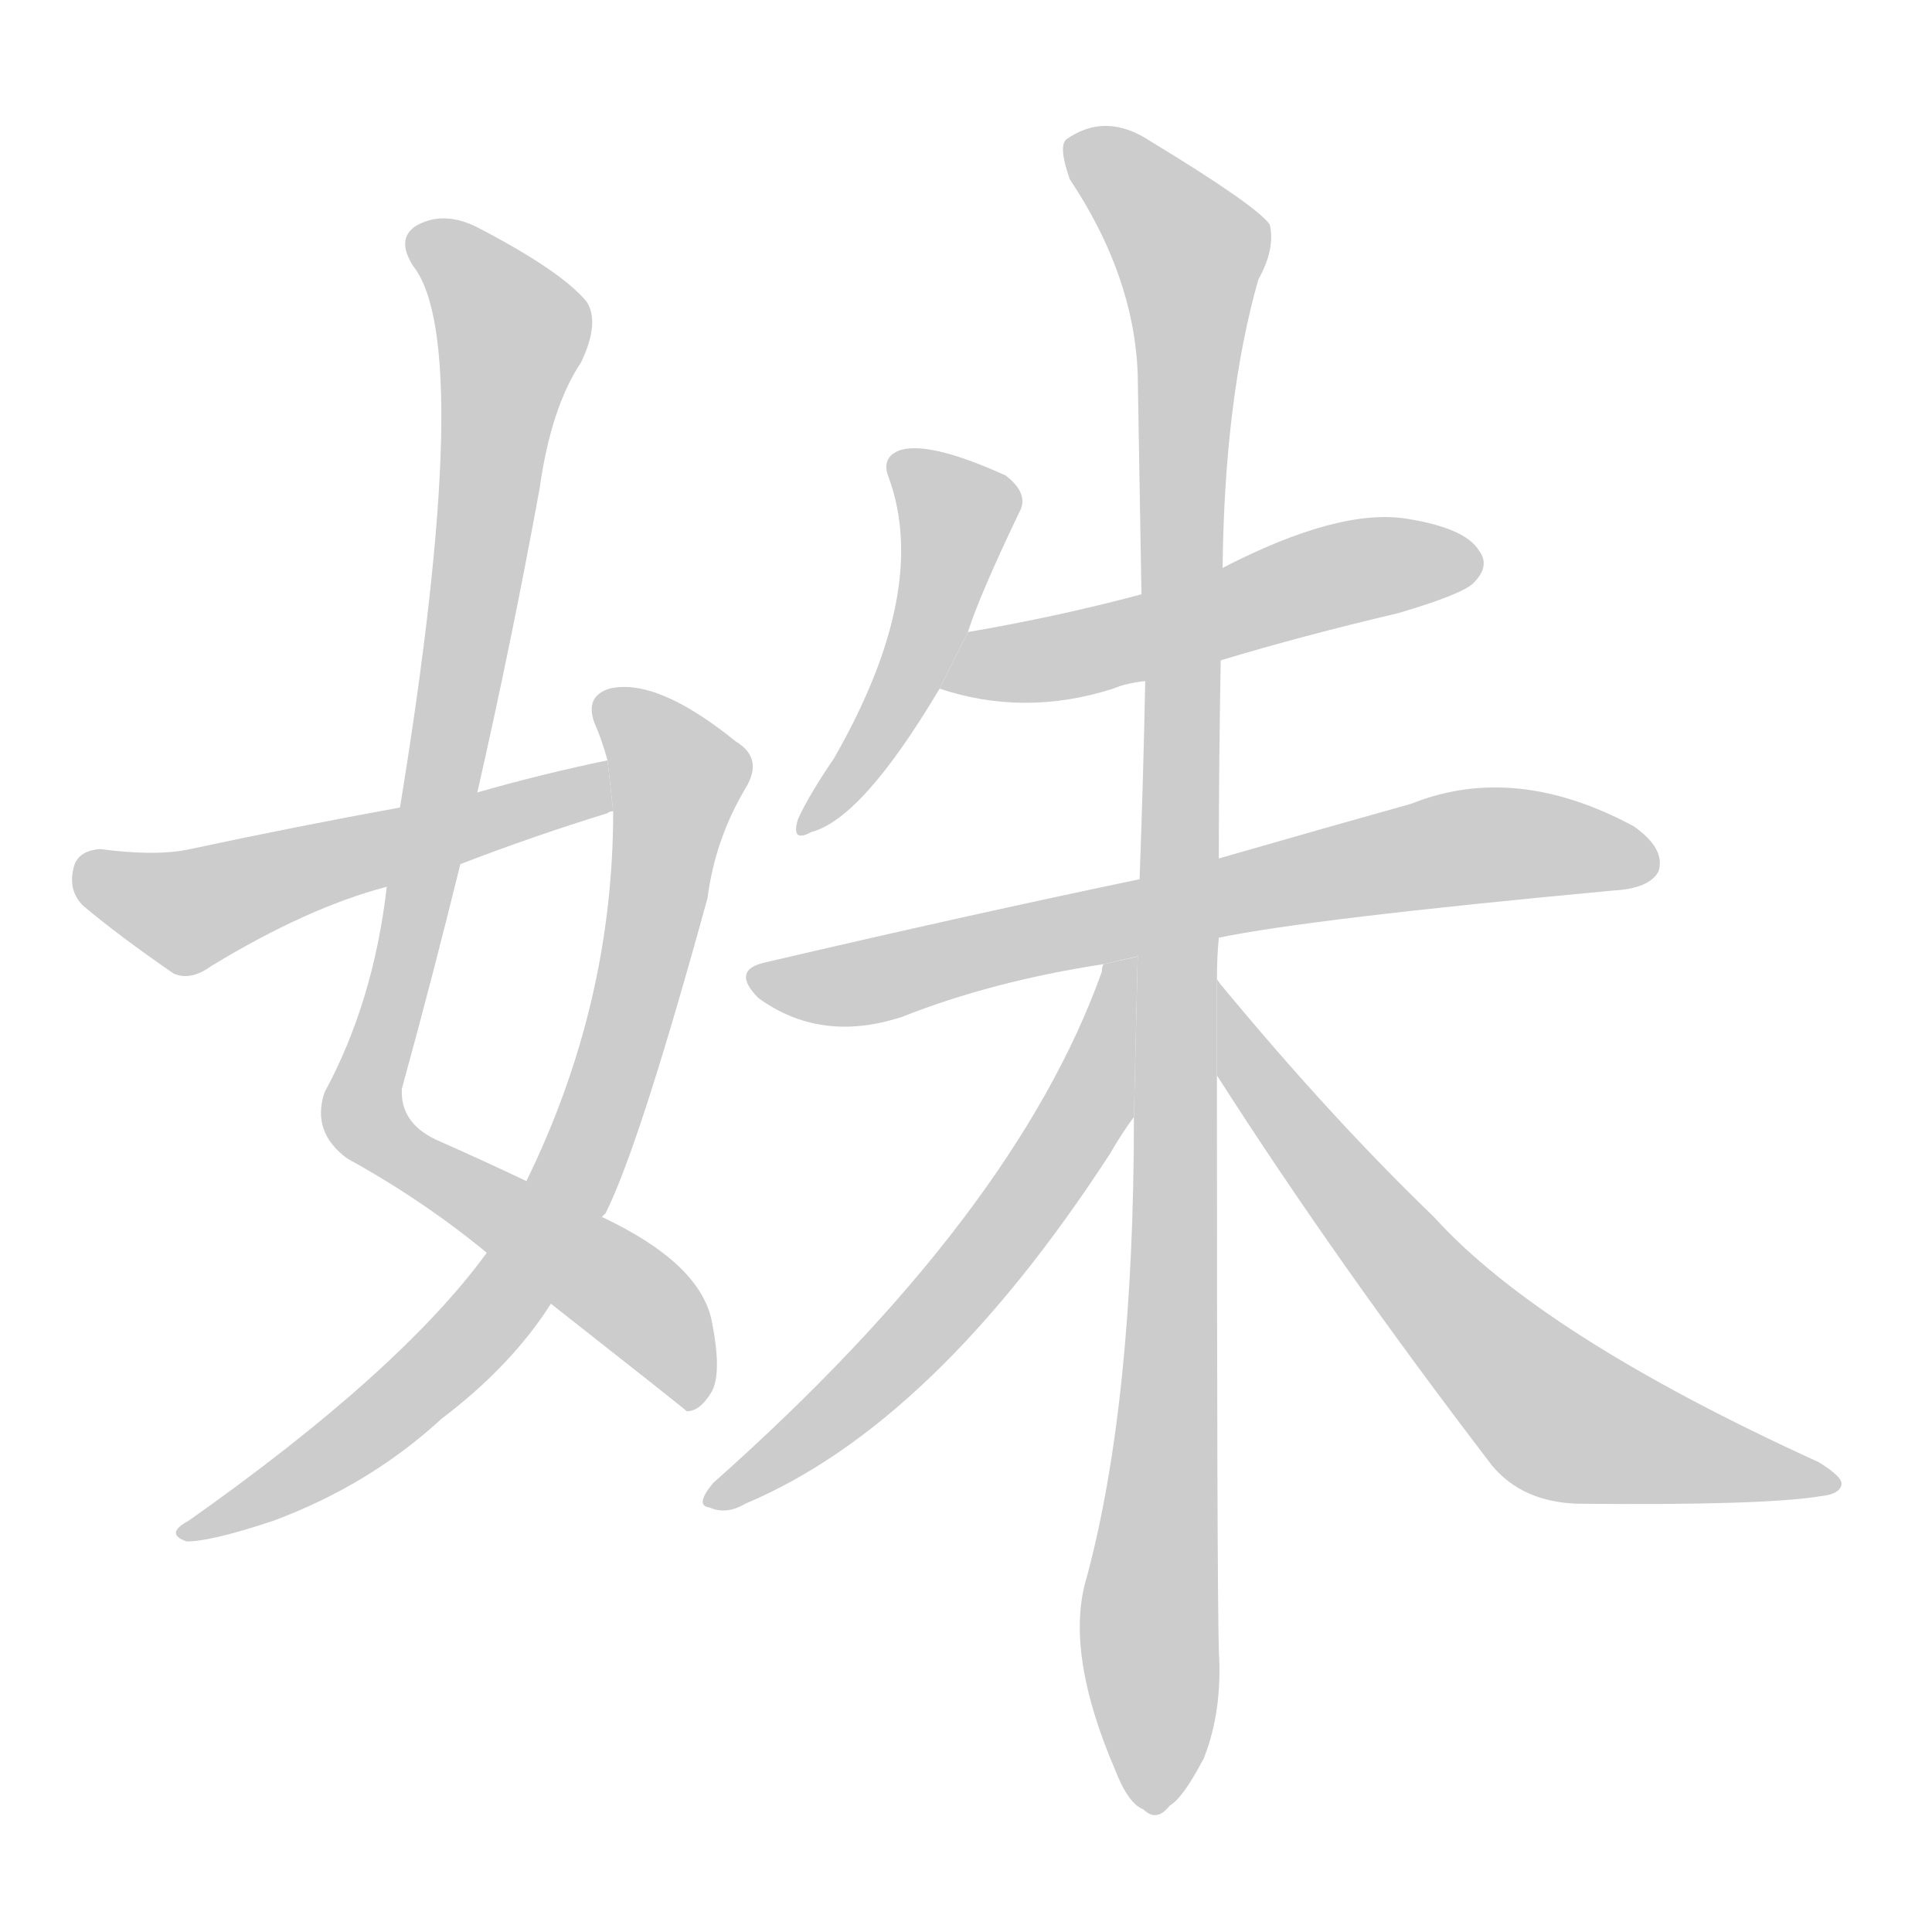 <!--
AnimCJK 2016-2018 Copyright Francois Mizessyn - https://github.com/parsimonhi/animCJK
Derived from:
    MakeMeAHanzi project - https://github.com/skishore/makemeahanzi
    Arphic PL KaitiM GB - https://apps.ubuntu.com/cat/applications/precise/fonts-arphic-gkai00mp/
    Arphic PL UKai - https://apps.ubuntu.com/cat/applications/fonts-arphic-ukai/
You can redistribute and/or modify this file under the terms of the Arphic Public License
as published by Arphic Technology Co., Ltd.
You should have received a copy of this license (the directory "APL") along with this file;
if not, see http://ftp.gnu.org/non-gnu/chinese-fonts-truetype/LICENSE.
-->
<svg id="z23005" class="acjk" version="1.1" viewBox="0 0 1024 1024" xmlns="http://www.w3.org/2000/svg" xmlns:xlink="http://www.w3.org/1999/xlink">
<style>
<![CDATA[
@keyframes z23005k {
	from {
		stroke:#ccc;
		stroke-dashoffset:3334;
	}
	1% {
		stroke:#c00;
		stroke-dashoffset:3334;
	}
	75% {
		stroke:#c00;
		stroke-dashoffset:0;
	}
	to {
		stroke:#000;
	}
}
#z23005 path[clip-path] {
	animation:z23005k 1s linear both;
	stroke-dasharray:3334;
	stroke-width:128;
	stroke-linecap:round;
	fill:none;
}
#z23005 path[clip-path="url(#z23005c1)"] {animation-delay:1s;}
#z23005 path[clip-path="url(#z23005c2)"] {animation-delay:2s;}
#z23005 path[clip-path="url(#z23005c3)"] {animation-delay:3s;}
#z23005 path[clip-path="url(#z23005c4)"] {animation-delay:4s;}
#z23005 path[clip-path="url(#z23005c5)"] {animation-delay:5s;}
#z23005 path[clip-path="url(#z23005c6)"] {animation-delay:6s;}
#z23005 path[clip-path="url(#z23005c7)"] {animation-delay:7s;}
#z23005 path[clip-path="url(#z23005c8)"] {animation-delay:8s;}
#z23005 path[clip-path="url(#z23005c9)"] {animation-delay:9s;}
#z23005 path {fill:#ccc;}
]]>
</style>
<path id="z23005d1" d="M253 420Q271 341 286 259Q292 216 308 192Q318 171 311 160Q298 144 254 121Q235 111 220 120Q210 127 219 141Q252 183 212 428L205 470Q198 531 172 579Q165 600 184 614Q224 636 258 664L292 691Q362 746 364 748Q371 748 377 738Q383 728 377 699Q370 669 319 645L279 626Q258 616 231 604Q212 595 213 577Q229 519 244 458L253 420 Z"/>
<path id="z23005d2" d="M258 664Q212 727 100 806Q87 813 99 817Q112 817 145 806Q196 787 234 752Q271 724 292 691L319 645Q320 644 321 643Q339 607 375 476Q379 445 395 418Q405 402 390 393Q348 359 323 365Q310 369 315 383Q319 392 322 403L325 430Q325 532 279 626L258 664 Z"/>
<path id="z23005d3" d="M322 403Q288 410 253 420L212 428Q157 438 101 450Q83 454 53 450Q41 451 39 460Q36 472 44 480Q63 496 92 516Q101 520 112 512Q163 481 205 470L244 458Q283 443 322 431Q323 430 325 430L322 403 Z"/>
<path id="z23005d4" d="M513 335Q519 316 540 272Q546 262 533 252Q491 233 476 239Q467 243 471 253Q493 313 442 402Q429 421 423 434Q419 447 430 441Q457 434 498 365L513 335 Z"/>
<path id="z23005d5" d="M647 350Q690 337 741 325Q775 315 781 309Q790 300 784 292Q777 280 746 275Q710 269 648 301L605 315Q560 327 513 335L498 365Q543 380 590 365Q597 362 607 361L647 350 Z"/>
<path id="z23005d6" d="M646 497Q694 487 855 472Q874 471 879 462Q883 450 866 438Q803 404 748 426Q705 438 646 455L604 466Q513 485 406 510Q387 514 402 529Q435 553 478 539Q526 520 585 511L646 497 Z"/>
<path id="z23005d7" d="M645 519Q645 507 646 497L646 455Q646 406 647 350L648 301Q649 211 667 148Q676 132 673 119Q666 109 610 75Q586 59 565 74Q561 78 567 95Q601 146 603 198Q604 253 605 315L607 361Q606 412 604 466L601 592Q601 743 576 836Q564 875 591 938Q598 956 606 959Q613 966 620 957Q627 953 638 932Q648 907 646 875Q645 835 645 570L645 519 Z"/>
<path id="z23005d8" d="M585 511Q584 512 584 515Q538 644 378 786Q368 798 376 799Q385 803 395 797Q495 755 588 612Q595 600 601 592L603 507L585 511 Z"/>
<path id="z23005d9" d="M645 570Q709 670 791 777Q807 796 836 797Q935 798 965 793Q975 792 976 787Q977 783 964 775Q817 708 760 645Q706 593 648 523Q647 522 645 519L645 570 Z"/>
<defs>
	<clipPath id="z23005c1"><use xlink:href="#z23005d1"/></clipPath>
	<clipPath id="z23005c2"><use xlink:href="#z23005d2"/></clipPath>
	<clipPath id="z23005c3"><use xlink:href="#z23005d3"/></clipPath>
	<clipPath id="z23005c4"><use xlink:href="#z23005d4"/></clipPath>
	<clipPath id="z23005c5"><use xlink:href="#z23005d5"/></clipPath>
	<clipPath id="z23005c6"><use xlink:href="#z23005d6"/></clipPath>
	<clipPath id="z23005c7"><use xlink:href="#z23005d7"/></clipPath>
	<clipPath id="z23005c8"><use xlink:href="#z23005d8"/></clipPath>
	<clipPath id="z23005c9"><use xlink:href="#z23005d9"/></clipPath>
</defs>
<path pathLength="3333" clip-path="url(#z23005c1)" d="M221 124L272 183L192 589L338 690L369 743"/>
<path pathLength="3333" clip-path="url(#z23005c2)" d="M321 370L361 420L308 617L229 729L102 812"/>
<path pathLength="3333" clip-path="url(#z23005c3)" d="M45 458L104 483L321 413"/>
<path pathLength="3333" clip-path="url(#z23005c4)" d="M476 245L509 280L428 436"/>
<path pathLength="3333" clip-path="url(#z23005c5)" d="M507 361L779 289"/>
<path pathLength="3333" clip-path="url(#z23005c6)" d="M401 519L778 449L876 453"/>
<path pathLength="3333" clip-path="url(#z23005c7)" d="M569 77L634 136L611 956"/>
<path pathLength="3333" clip-path="url(#z23005c8)" d="M596 516L536 648L382 795"/>
<path pathLength="3333" clip-path="url(#z23005c9)" d="M649 533L830 754L970 785"/>
</svg>